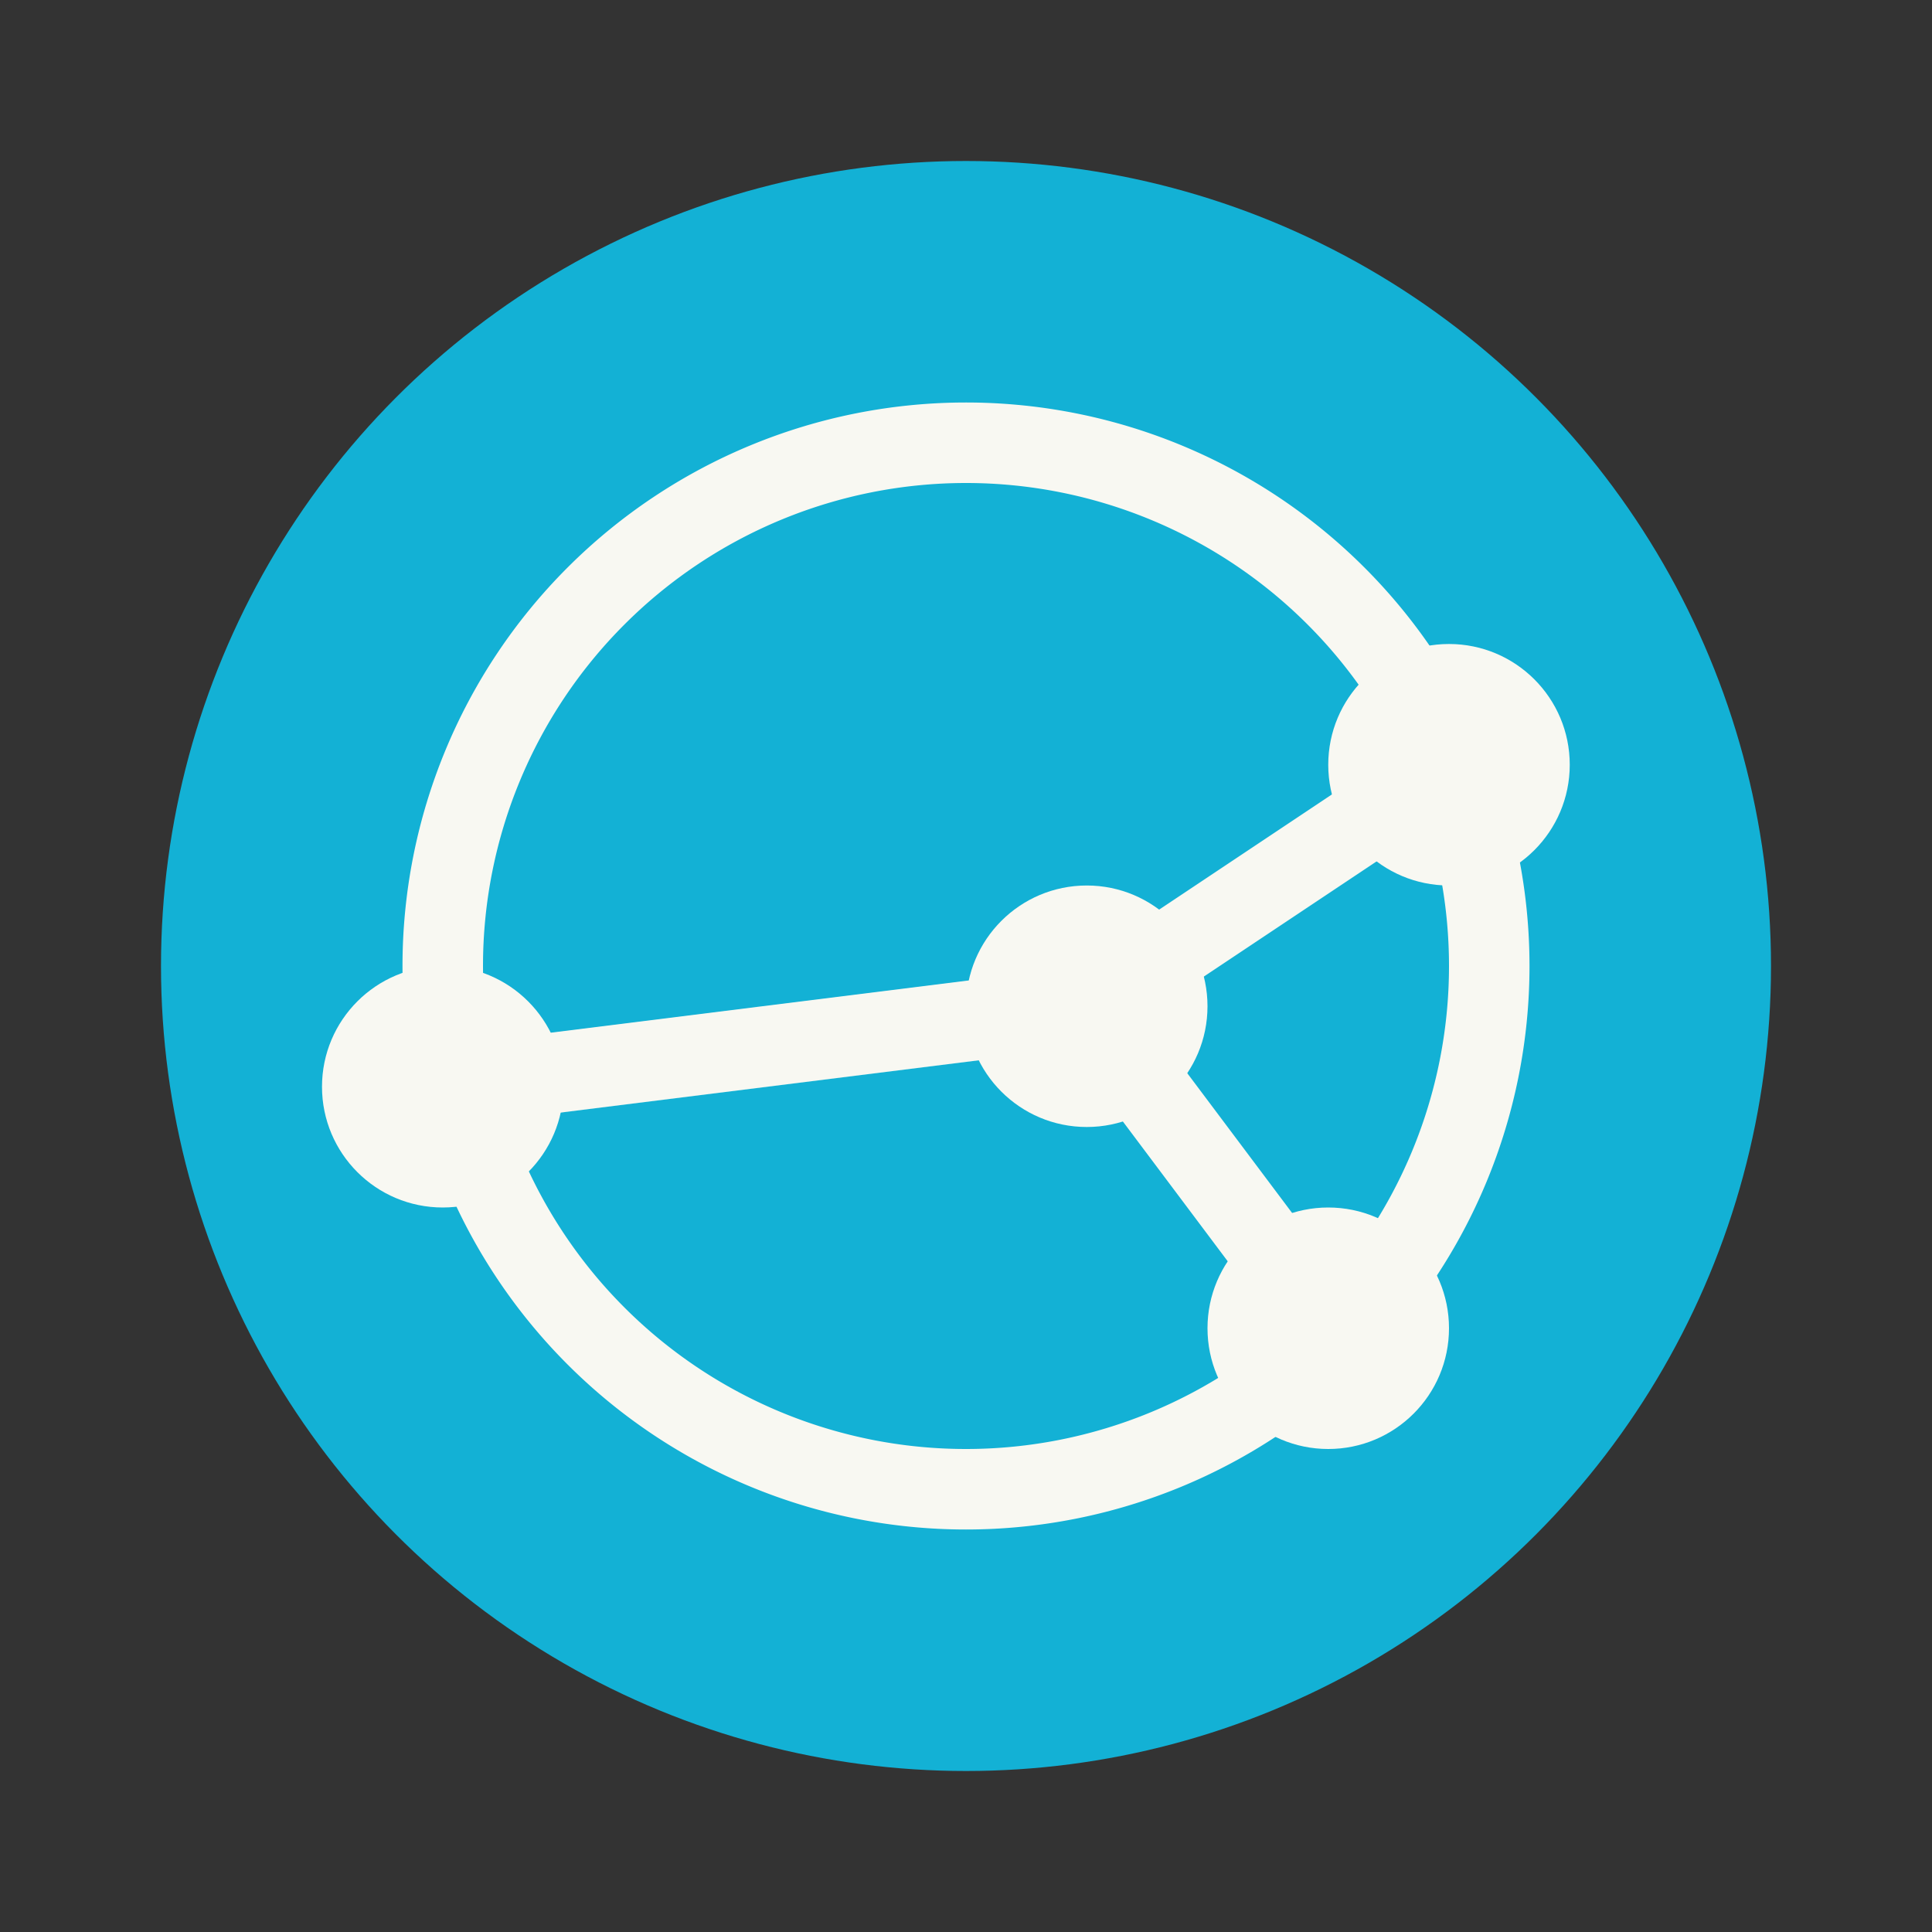 <svg xmlns="http://www.w3.org/2000/svg" width="24" height="24" version="1.1">
 <rect width="100%" height="100%" fill="#333333" stroke="none"/>
 <circle style="fill:#13b1d5" cx="12" cy="12" r="10"/>
 <path style="fill:#f8f8f2" d="M 12,5 A 7,7 0 0 0 5,12 7,7 0 0 0 12,19 7,7 0 0 0 19,12 7,7 0 0 0 12,5 Z M 12,6 A 6,6 0 0 1 18,12 6,6 0 0 1 12,18 6,6 0 0 1 6,12 6,6 0 0 1 12,6 Z"/>
 <path style="fill:none;stroke:#f8f8f2" d="M 5.5,13.5 13.5,12.5 18,9.5"/>
 <path style="fill:none;stroke:#f8f8f2" d="M 16.5,16.5 13.5,12.5"/>
 <circle style="fill:#f8f8f2" cx="16.5" cy="16.5" r="1.5"/>
 <circle style="fill:#f8f8f2" cx="18" cy="9.5" r="1.5"/>
 <circle style="fill:#f8f8f2" cx="13.5" cy="12.5" r="1.5"/>
 <circle style="fill:#f8f8f2" cx="5.5" cy="13.5" r="1.5"/>
</svg>
